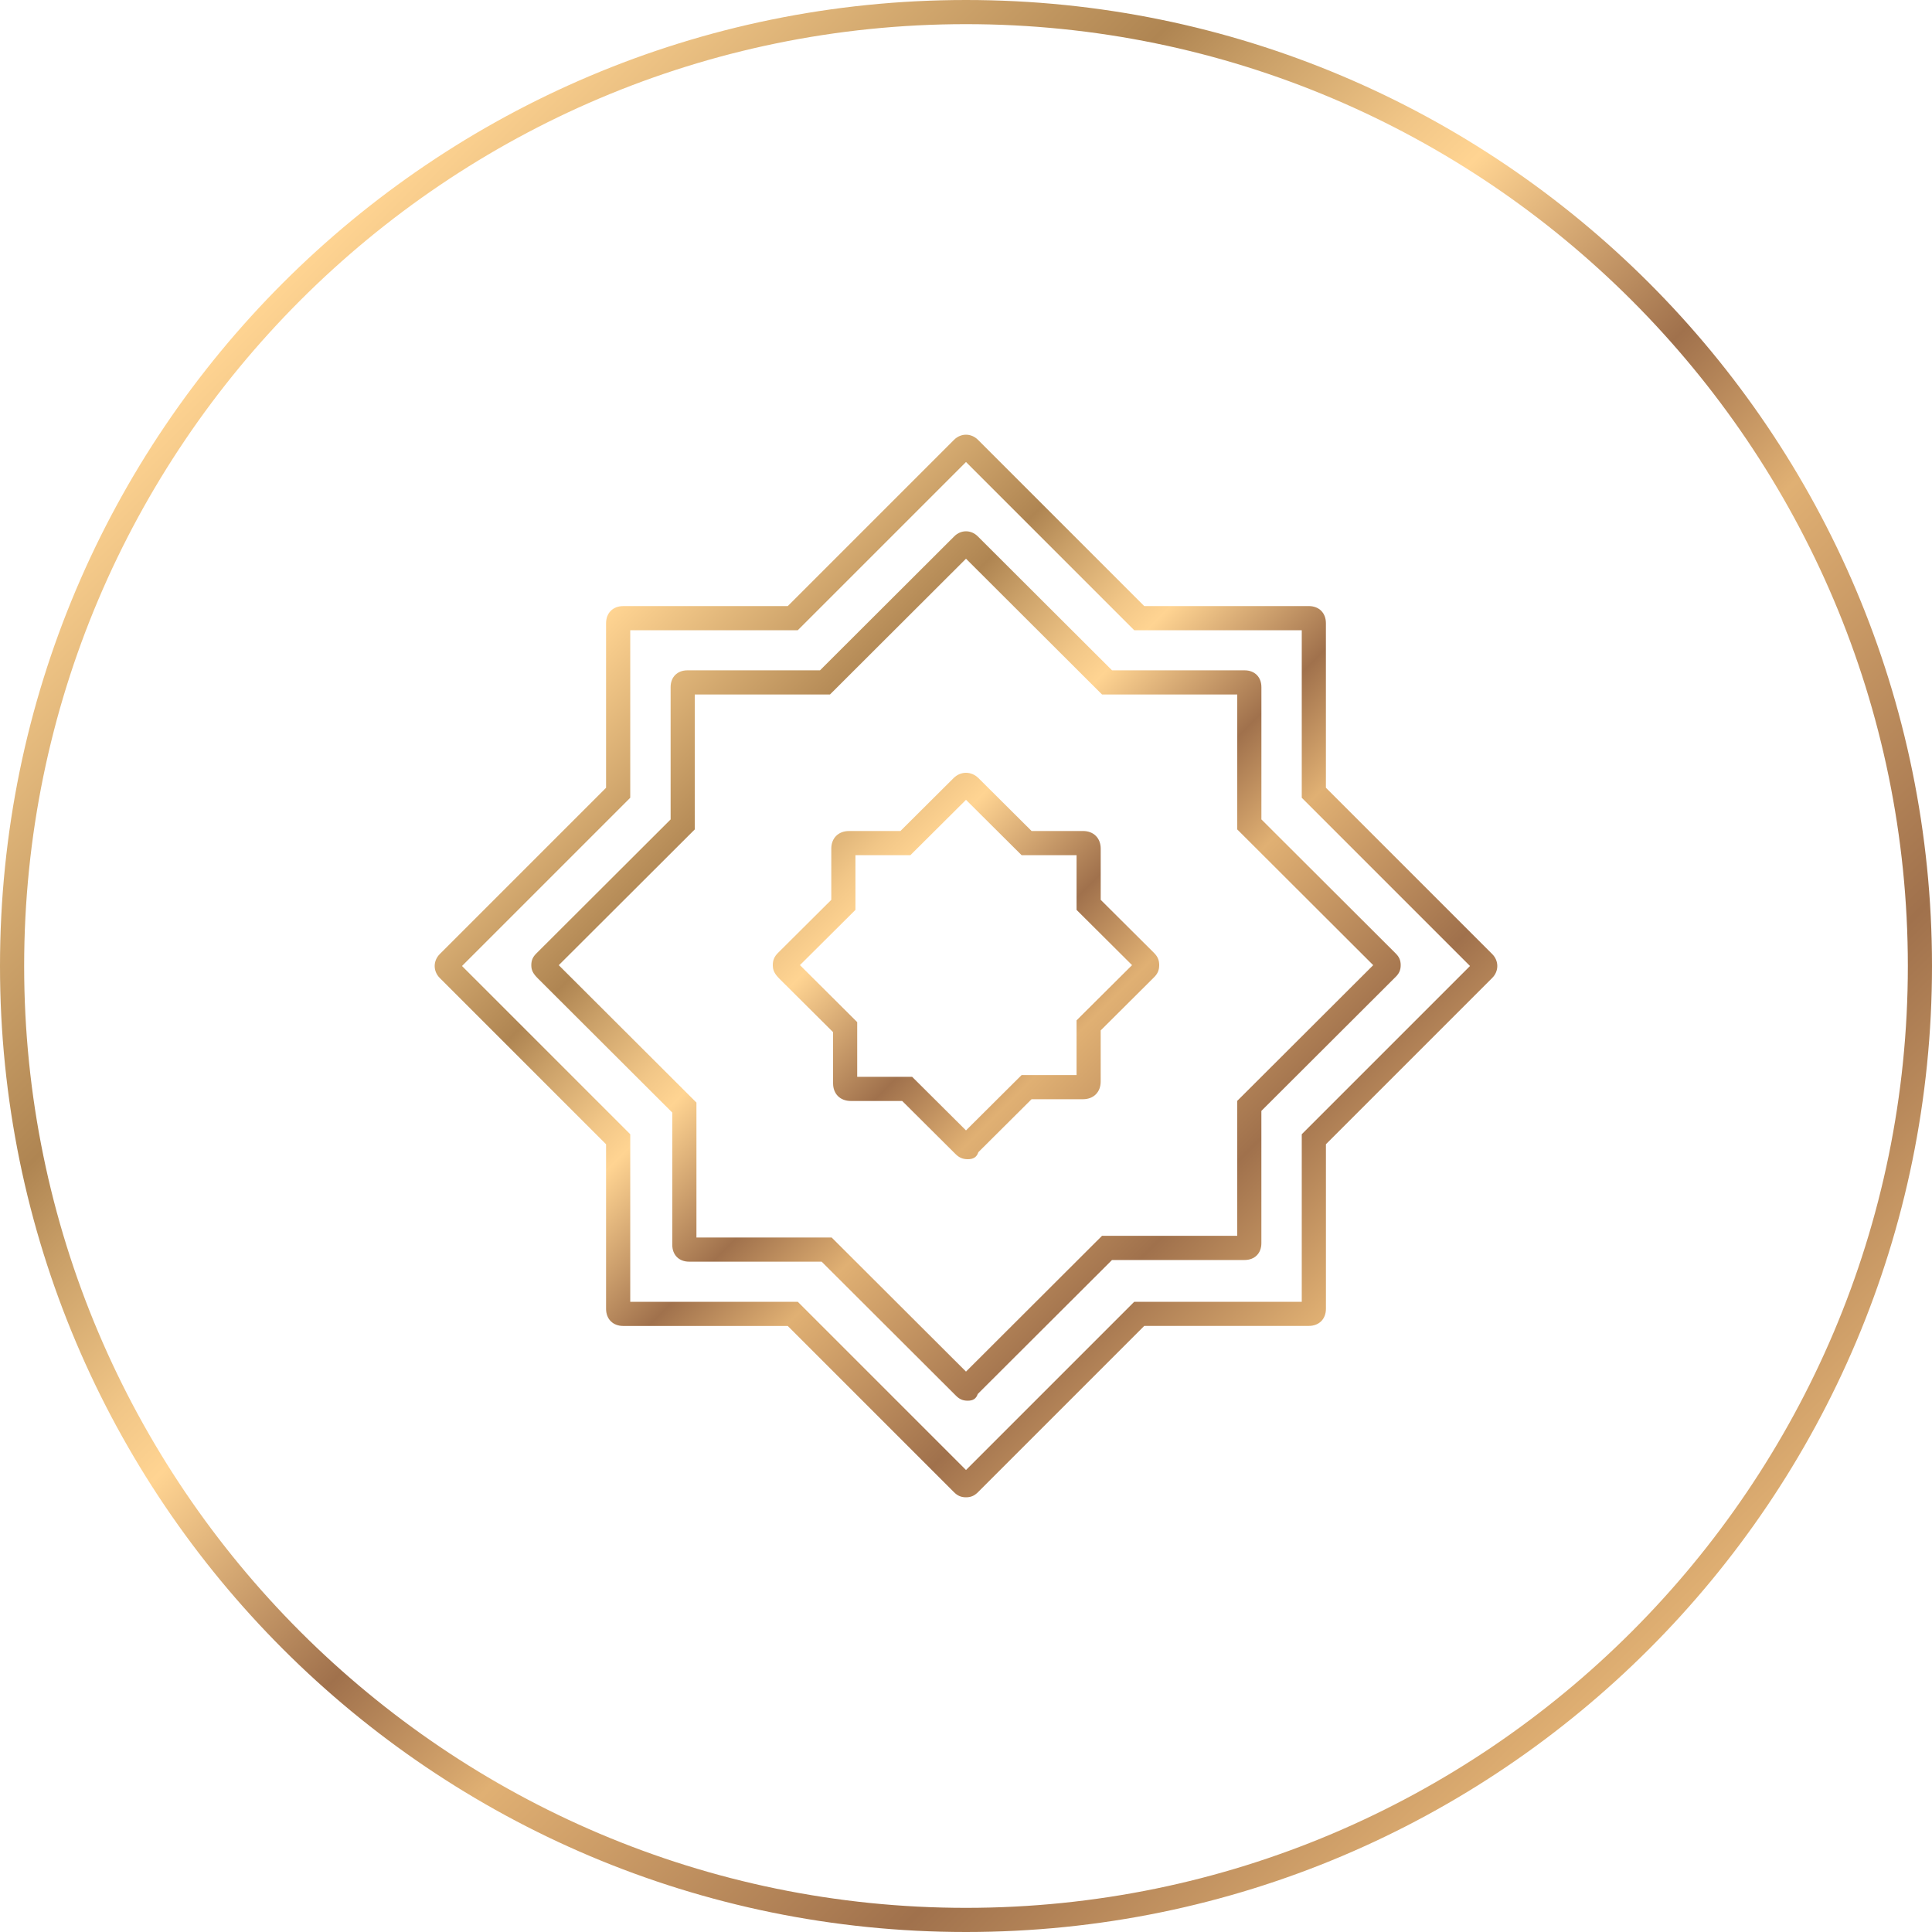 <?xml version="1.0" encoding="utf-8"?>
<!-- Generator: Adobe Illustrator 23.0.0, SVG Export Plug-In . SVG Version: 6.00 Build 0)  -->
<svg version="1.1" id="_x32_" xmlns="http://www.w3.org/2000/svg" xmlns:xlink="http://www.w3.org/1999/xlink" x="0px" y="0px"
	 width="80px" height="80px" viewBox="0 0 80 80" style="enable-background:new 0 0 80 80;" xml:space="preserve">
<style type="text/css">
	.st0{fill:url(#SVGID_1_);}
	.st1{fill:url(#SVGID_2_);}
</style>
<linearGradient id="SVGID_1_" gradientUnits="userSpaceOnUse" x1="68.284" y1="68.284" x2="11.716" y2="11.716">
	<stop  offset="0" style="stop-color:#E0B073"/>
	<stop  offset="0.171" style="stop-color:#A0714C"/>
	<stop  offset="0.374" style="stop-color:#E0B073"/>
	<stop  offset="0.47" style="stop-color:#A0714C"/>
	<stop  offset="0.609" style="stop-color:#FFD492"/>
	<stop  offset="0.648" style="stop-color:#F1C687"/>
	<stop  offset="0.722" style="stop-color:#CBA169"/>
	<stop  offset="0.77" style="stop-color:#AF8552"/>
	<stop  offset="1" style="stop-color:#FFD492"/>
</linearGradient>
<path class="st0" d="M40,0C17.909,0,0,17.909,0,40c0,22.091,17.909,40,40,40c22.091,0,40-17.909,40-40
	C80,17.909,62.091,0,40,0z M40,79C18.495,79,1,61.505,1,40S18.495,1,40,1s39,17.495,39,39
	S61.505,79,40,79z"/>
<linearGradient id="SVGID_2_" gradientUnits="userSpaceOnUse" x1="54.708" y1="54.708" x2="25.292" y2="25.292">
	<stop  offset="0" style="stop-color:#E0B073"/>
	<stop  offset="0.171" style="stop-color:#A0714C"/>
	<stop  offset="0.374" style="stop-color:#E0B073"/>
	<stop  offset="0.47" style="stop-color:#A0714C"/>
	<stop  offset="0.609" style="stop-color:#FFD492"/>
	<stop  offset="0.648" style="stop-color:#F1C687"/>
	<stop  offset="0.722" style="stop-color:#CBA169"/>
	<stop  offset="0.77" style="stop-color:#AF8552"/>
	<stop  offset="1" style="stop-color:#FFD492"/>
</linearGradient>
<path class="st1" d="M61.787,39.503l-6.884-6.884v-6.813c0-0.426-0.284-0.71-0.71-0.71
	h-6.813l-6.884-6.884C40.355,18.071,40.177,18,40,18s-0.355,0.071-0.497,0.213
	l-6.884,6.884h-6.813c-0.426,0-0.71,0.284-0.71,0.71v6.813l-6.884,6.884
	c-0.284,0.284-0.284,0.71,0,0.994l6.884,6.884v6.813
	c0,0.426,0.284,0.71,0.71,0.71h6.813l6.884,6.884C39.645,61.929,39.787,62,40,62
	s0.355-0.071,0.497-0.213l6.884-6.884h6.813c0.426,0,0.71-0.284,0.71-0.71
	v-6.813l6.884-6.884C62.071,40.213,62.071,39.787,61.787,39.503z M54.196,46.674
	l-0.293,0.293v0.414v6.523h-6.523h-0.414l-0.293,0.293L40,60.87l-6.673-6.673
	l-0.293-0.293h-0.414h-6.523v-6.523v-0.414l-0.293-0.293L19.13,40l6.674-6.674
	l0.293-0.293v-0.414v-6.523h6.523h0.414l0.293-0.293L40,19.13l6.673,6.673
	l0.293,0.293h0.414h6.523v6.523v0.414l0.293,0.293L60.87,40L54.196,46.674z
	 M52.232,28.451c0-0.416-0.278-0.694-0.695-0.694h-5.49l-5.56-5.549
	C40.348,22.069,40.174,22,40,22s-0.348,0.069-0.486,0.208l-5.56,5.549h-5.49
	c-0.417,0-0.695,0.277-0.695,0.694v5.48l-5.56,5.549
	C22.069,39.618,22,39.757,22,39.965s0.069,0.347,0.278,0.555l5.56,5.549v5.48
	c0,0.416,0.278,0.694,0.695,0.694h5.49l5.56,5.549
	C39.722,57.931,39.861,58,40.069,58s0.348-0.069,0.417-0.277l5.56-5.549h5.49
	c0.417,0,0.695-0.277,0.695-0.694V46l5.56-5.549C57.931,40.312,58,40.173,58,39.965
	s-0.069-0.347-0.208-0.486l-5.56-5.549V28.451z M56.862,39.965l-5.337,5.327
	l-0.294,0.293V46v5.173h-5.185h-0.414l-0.293,0.292L40,56.795l-5.27-5.26
	l-0.293-0.292h-0.414h-5.185v-5.173V45.655l-0.294-0.293l-5.407-5.396l5.337-5.327
	l0.294-0.293v-0.415v-5.173h5.185h0.414l0.293-0.292L40,23.135l5.34,5.33
	l0.293,0.292h0.414h5.185v5.173v0.415l0.294,0.293L56.862,39.965z M45.578,37.26
	v-2.119c0-0.438-0.294-0.731-0.734-0.731h-2.128l-2.202-2.192
	C40.367,32.073,40.183,32,40,32s-0.367,0.073-0.514,0.219l-2.202,2.192h-2.128
	c-0.44,0-0.734,0.292-0.734,0.731v2.119l-2.202,2.192
	C32.073,39.598,32,39.744,32,39.963c0,0.219,0.073,0.365,0.294,0.584l2.202,2.192
	v2.119c0,0.438,0.294,0.731,0.734,0.731h2.128l2.202,2.192
	C39.706,47.927,39.853,48,40.073,48c0.22,0,0.367-0.073,0.44-0.292l2.202-2.192
	h2.128c0.44,0,0.734-0.292,0.734-0.73V42.667l2.202-2.192
	C47.927,40.329,48,40.183,48,39.963c0-0.219-0.073-0.365-0.22-0.511L45.578,37.26z
	 M44.872,41.958l-0.294,0.293v0.416v1.849h-1.862h-0.413l-0.293,0.291L40,46.808
	l-1.937-1.928l-0.293-0.291h-0.413h-1.862v-1.849v-0.416l-0.294-0.293l-2.077-2.068
	l2.004-1.994l0.294-0.293v-0.416v-1.849h1.862h0.413l0.293-0.291L40,33.119
	l2.01,2.001l0.293,0.291h0.413h1.862v1.849v0.416l0.294,0.293l2.004,1.995
	L44.872,41.958z"/>
</svg>
